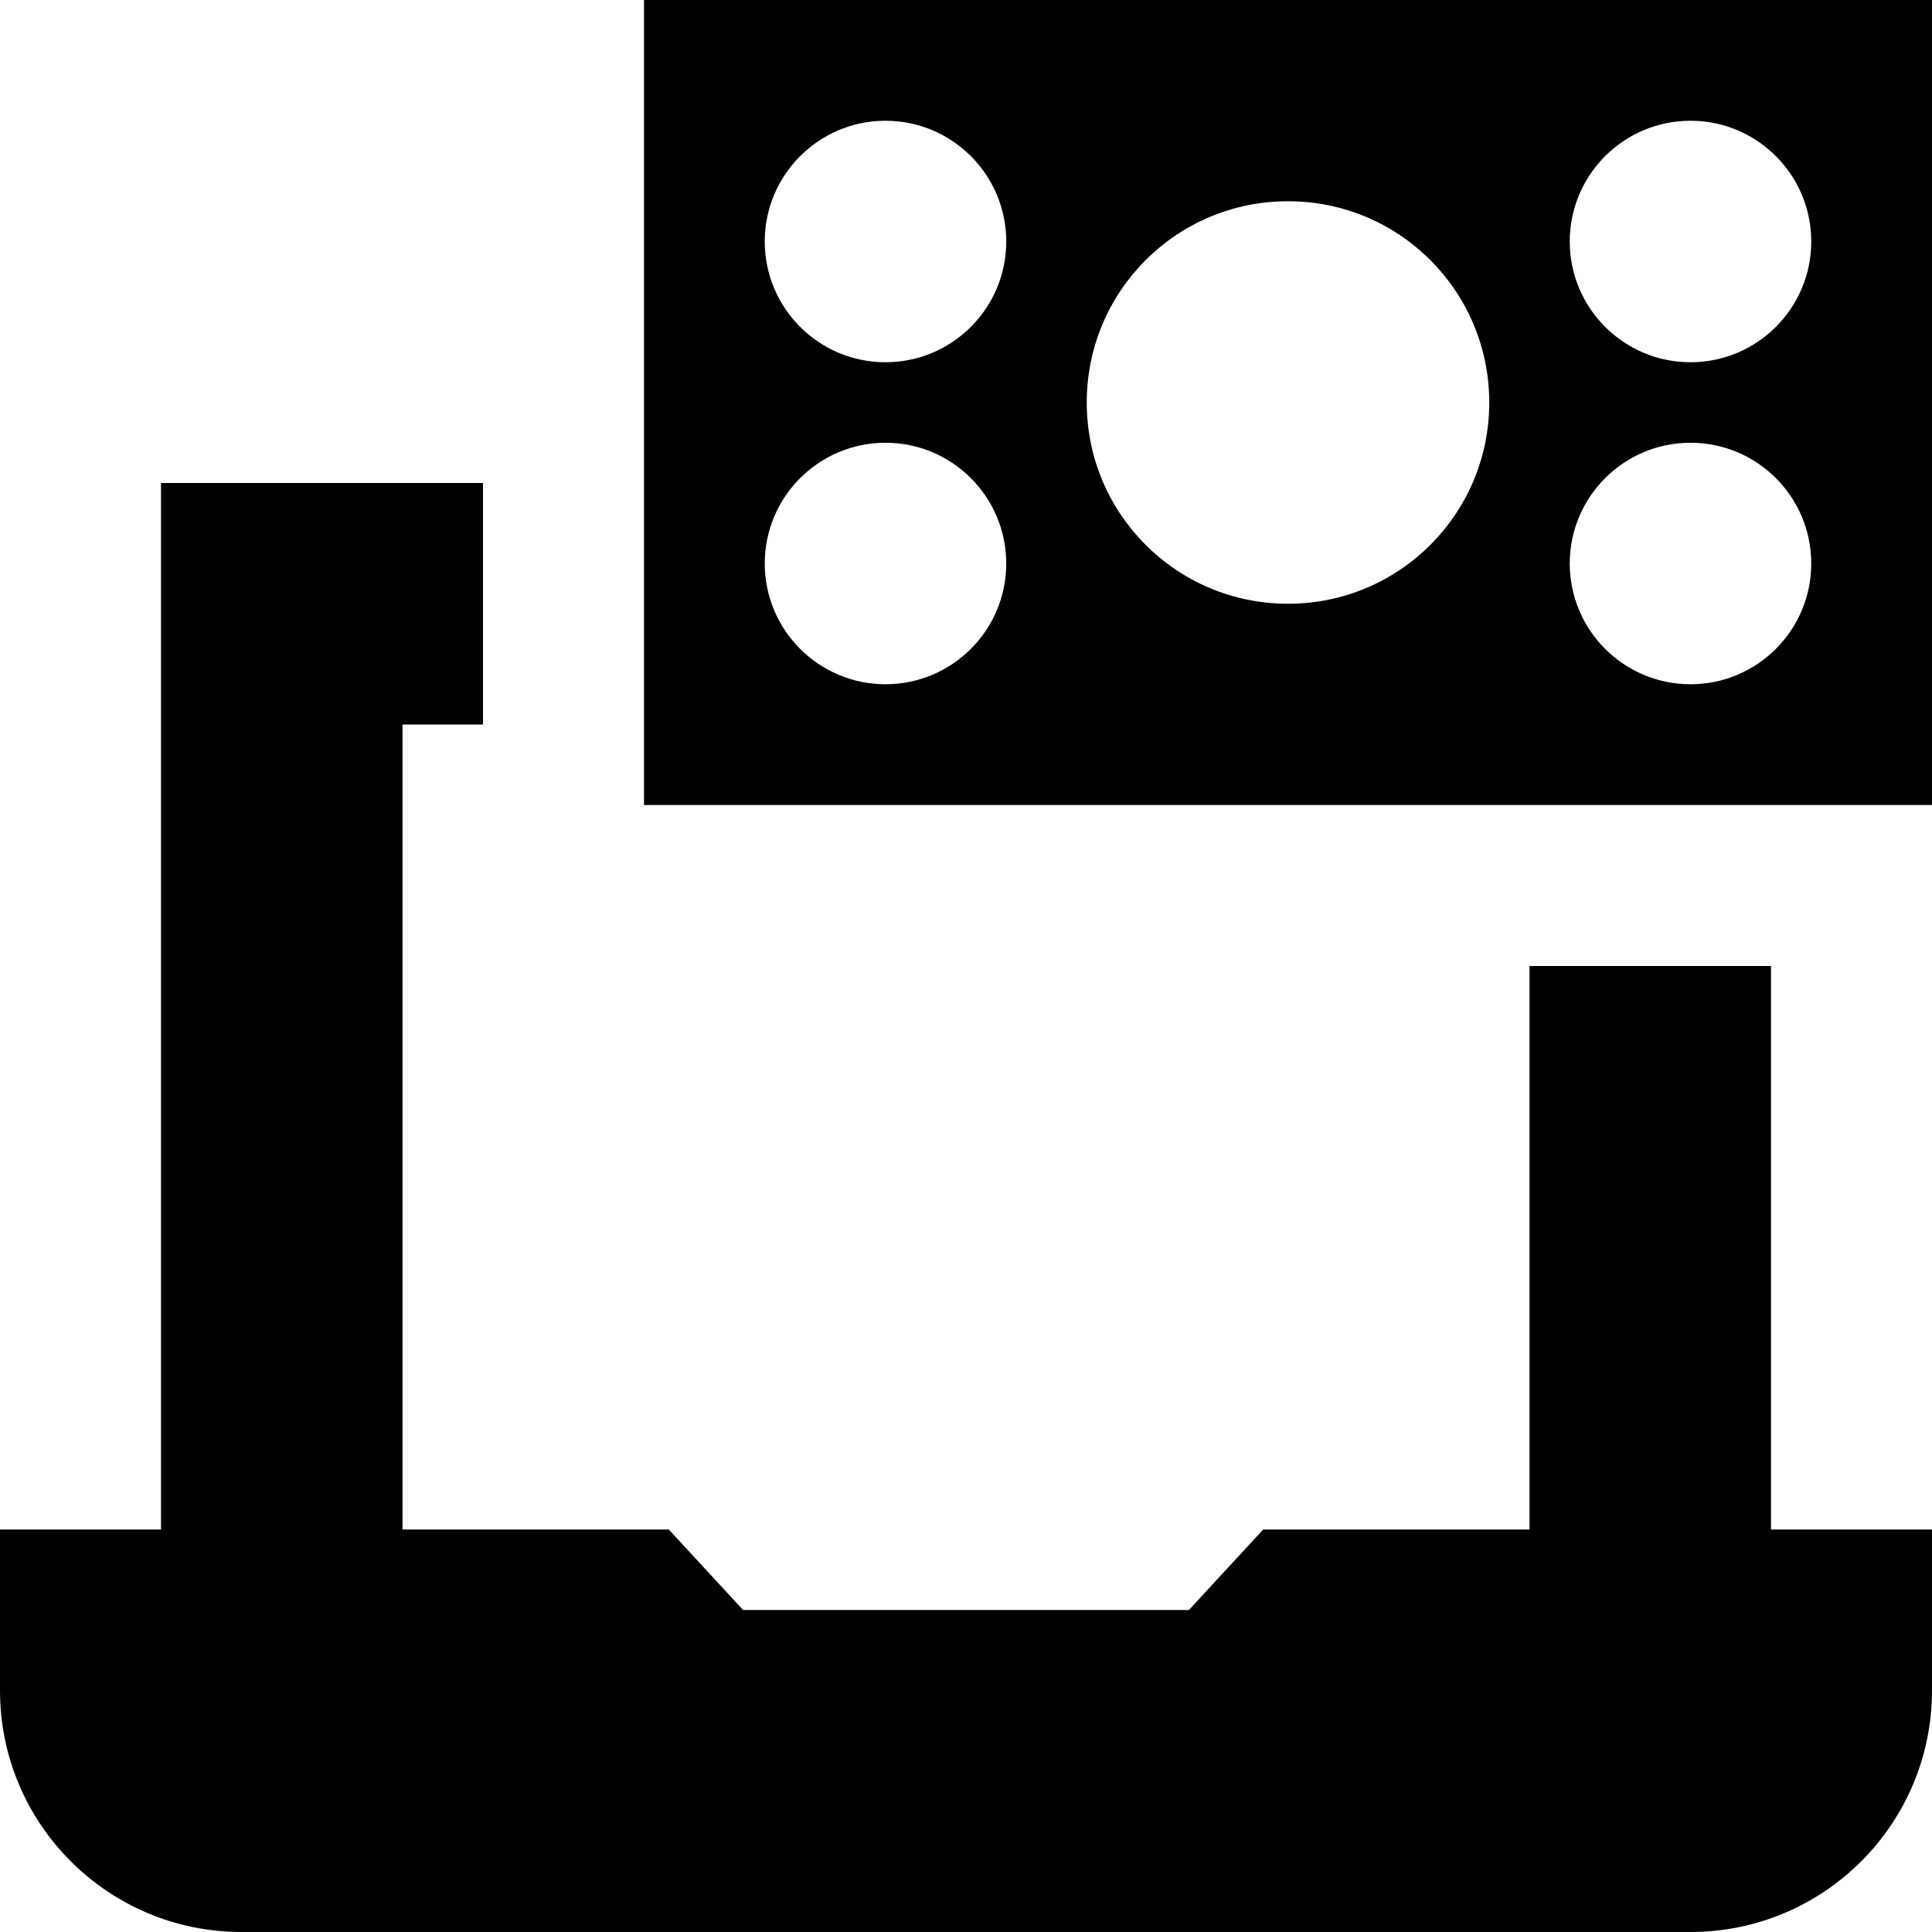 <svg id="Layer_1" viewBox="0 0 24 24" xmlns="http://www.w3.org/2000/svg" data-name="Layer 1"><path d="m22 19h2v2c0 1.657-1.343 3-3 3h-18c-1.657 0-3-1.343-3-3v-2h2v-13h4v3h-1v10h3.308l.923 1h5.538l.923-1h3.308v-7h3zm2-19v10h-16v-10zm-11.5 7c0-.828-.672-1.5-1.5-1.5s-1.5.672-1.5 1.5.672 1.5 1.5 1.5 1.5-.672 1.5-1.5zm0-4c0-.828-.672-1.5-1.5-1.5s-1.5.672-1.5 1.5.672 1.5 1.5 1.5 1.5-.672 1.5-1.5zm6 2c0-1.383-1.117-2.5-2.5-2.5s-2.5 1.117-2.5 2.5 1.117 2.5 2.5 2.5 2.5-1.117 2.5-2.5zm4 2c0-.828-.672-1.5-1.5-1.5s-1.5.672-1.5 1.5.672 1.5 1.5 1.5 1.5-.672 1.5-1.5zm0-4c0-.828-.672-1.5-1.5-1.5s-1.5.672-1.5 1.5.672 1.5 1.5 1.5 1.5-.672 1.5-1.5z"/></svg>